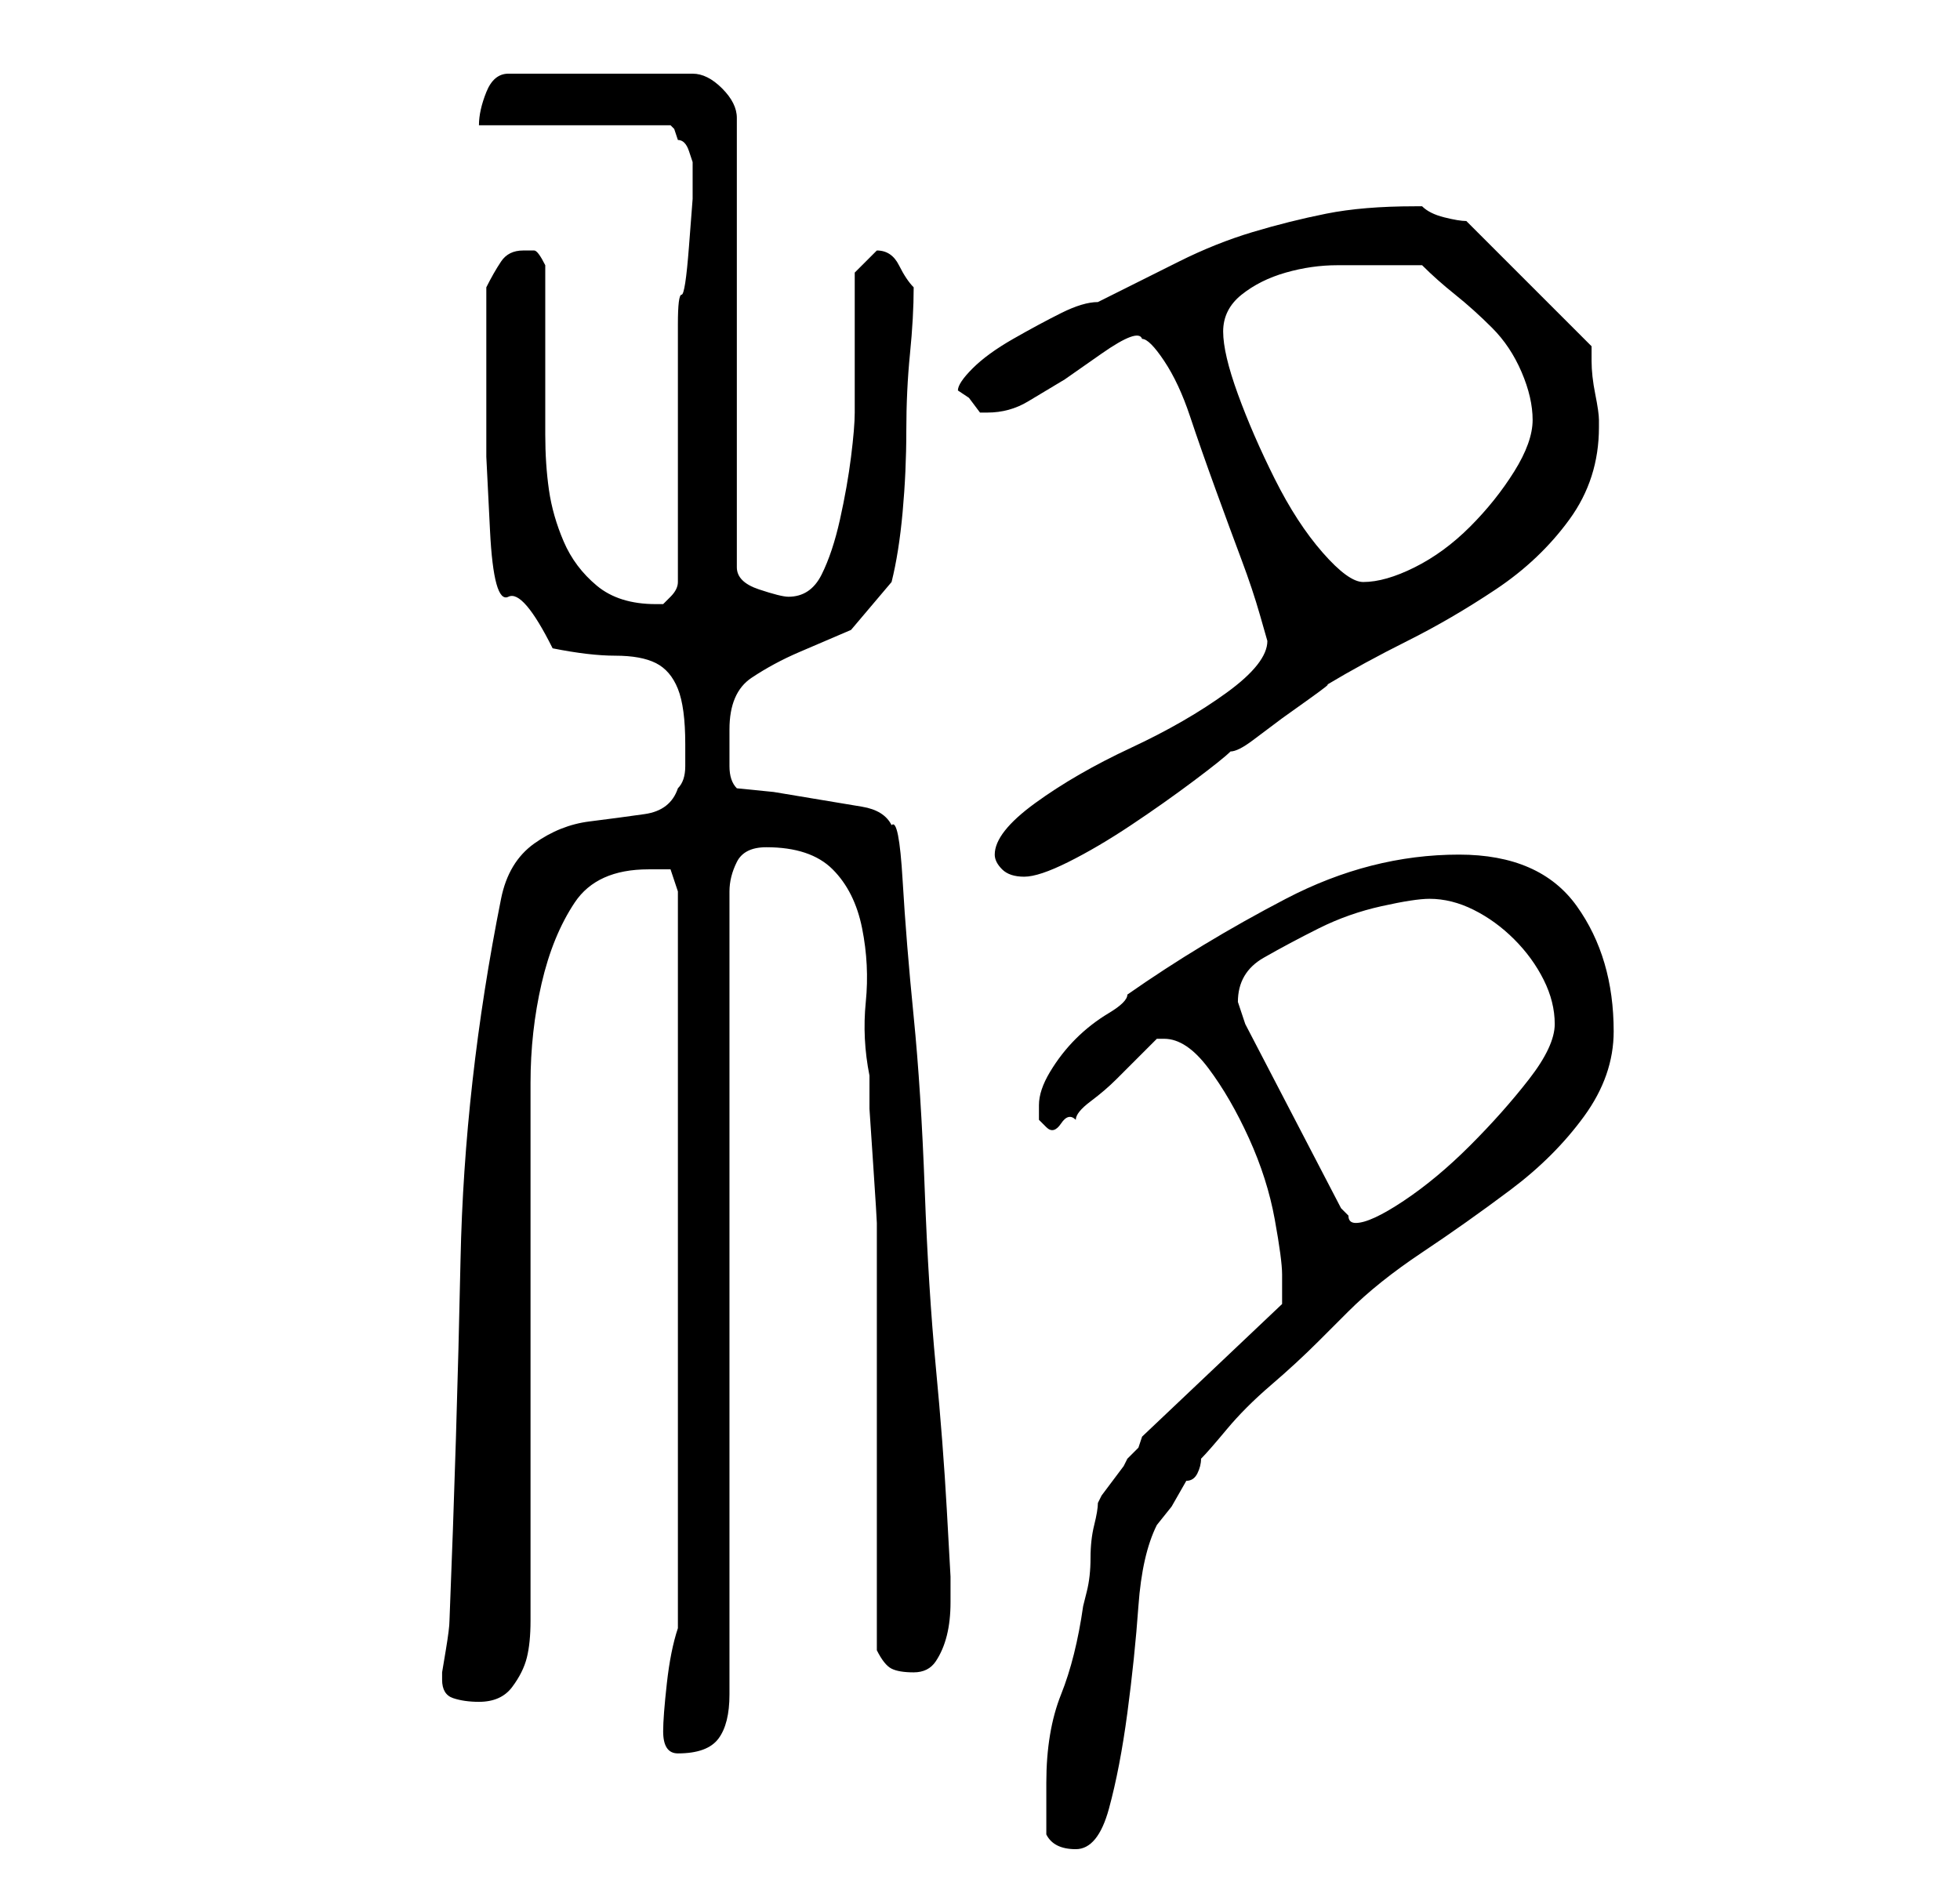 <?xml version="1.0" standalone="no"?>
<!DOCTYPE svg PUBLIC "-//W3C//DTD SVG 1.1//EN" "http://www.w3.org/Graphics/SVG/1.1/DTD/svg11.dtd" >
<svg xmlns="http://www.w3.org/2000/svg" xmlns:xlink="http://www.w3.org/1999/xlink" version="1.1" viewBox="-10 0 266 256">
   <path fill="currentColor"
d="M132 249q1 2 4 2t4.5 -5.5t2.5 -13t1.5 -14.5t2.5 -11l2 -2.5t2 -3.5q1 0 1.5 -1t0.5 -2q1 -1 3.5 -4t6 -6t6.5 -6l4 -4q4 -4 10 -8t12 -8.5t10 -10t4 -11.5q0 -10 -5 -17t-16 -7q-12 0 -23.5 6t-21.5 13q0 1 -2.5 2.5t-4.5 3.5t-3.5 4.5t-1.5 4.5v2t1 1t2 -0.5t2 -0.5
q0 -1 2 -2.5t3.5 -3l3 -3l2.5 -2.5v0h1q3 0 6 4t5.5 9.5t3.5 11t1 7.5v1.5v2.5l-19 18l-0.5 1.5t-1.5 1.5l-0.5 1t-1.5 2t-1.5 2l-0.5 1q0 1 -0.5 3t-0.5 4.5t-0.5 4.5l-0.5 2q-1 7 -3 12t-2 12v7zM80 235q0 3 2 3q4 0 5.5 -2t1.5 -6v-109q0 -2 1 -4t4 -2q6 0 9 3t4 8
t0.5 10t0.5 10v4.5t0.5 7.5t0.5 8v4v11v16v16.5v10.5q1 2 2 2.5t3 0.5t3 -1.5t1.5 -3.5t0.5 -4.5v-3.5t-0.5 -9t-1.5 -19.5t-1.5 -24t-1.5 -23.5t-1.5 -18.5t-1.5 -7.5q-1 -2 -4 -2.5l-6 -1l-6 -1t-5 -0.5q-1 -1 -1 -3v-5q0 -5 3 -7t6.5 -3.5l7 -3t5.5 -6.5q1 -4 1.5 -9.5
t0.5 -11t0.5 -10.5t0.5 -9q-1 -1 -2 -3t-3 -2l-1.5 1.5l-1.5 1.5v19q0 2 -0.5 6t-1.5 8.5t-2.5 7.5t-4.5 3q-1 0 -4 -1t-3 -3v-61q0 -2 -2 -4t-4 -2h-25q-2 0 -3 2.5t-1 4.5h26l0.5 0.5t0.5 1.5q1 0 1.5 1.5l0.5 1.5v1v1v3t-0.5 6.5t-1 6.5t-0.5 4v35q0 1 -1 2l-1 1h-1
q-5 0 -8 -2.5t-4.5 -6t-2 -7t-0.5 -7.5v-4.5v-7.5v-6.5v-4.5q-1 -2 -1.5 -2h-1.5q-2 0 -3 1.5t-2 3.5v3v4v4v3v9t0.5 10t2.5 9t6 7q5 1 8.5 1t5.5 1t3 3.5t1 7.5v3q0 2 -1 3q-1 3 -4.5 3.5t-7.5 1t-7.5 3t-4.5 7.5q-5 25 -5.5 49t-1.5 49q0 1 -0.5 4l-0.5 3v1q0 2 1.5 2.5
t3.5 0.5q3 0 4.5 -2t2 -4t0.5 -5v-5v-11.5v-17.5v-18v-11v-10q0 -7 1.5 -13.5t4.5 -11t10 -4.5h3t1 3v100q-1 3 -1.5 7.5t-0.5 6.5zM158 136q0 -4 3.5 -6t7.5 -4t8.5 -3t6.5 -1q3 0 6 1.5t5.5 4t4 5.5t1.5 6t-3.5 7.5t-8 9t-9 7.5t-6.5 3q-1 0 -1 -1l-0.5 -0.5l-0.5 -0.5
l-13 -25l-0.5 -1.5zM125 116q0 1 1 2t3 1t6 -2t8.5 -5t8.5 -6t5 -4q1 0 3 -1.5l4 -3t3.5 -2.5t2.5 -2q5 -3 11 -6t12 -7t10 -9.5t4 -12.5v-1q0 -1 -0.5 -3.5t-0.5 -4.5v-2l-17 -17q-1 0 -3 -0.5t-3 -1.5h-1q-7 0 -12 1t-10 2.5t-10 4l-11 5.5q-2 0 -5 1.5t-6.5 3.5t-5.5 4
t-2 3l1.5 1t1.5 2h1q3 0 5.5 -1.5l5 -3t5 -3.5t5.5 -2q1 0 3 3t3.5 7.5t3.5 10t3.5 9.5t2.5 7.5l1 3.5q0 3 -5.5 7t-13 7.5t-13 7.5t-5.5 7zM156 45q0 -3 2.5 -5t6 -3t7 -1h6.5h5q2 2 4.5 4t5 4.5t4 6t1.5 6.5t-2.5 7t-6 7.5t-7.5 5.5t-7 2q-2 0 -5.5 -4t-6.5 -10t-5 -11.5
t-2 -8.5z" />
</svg>
